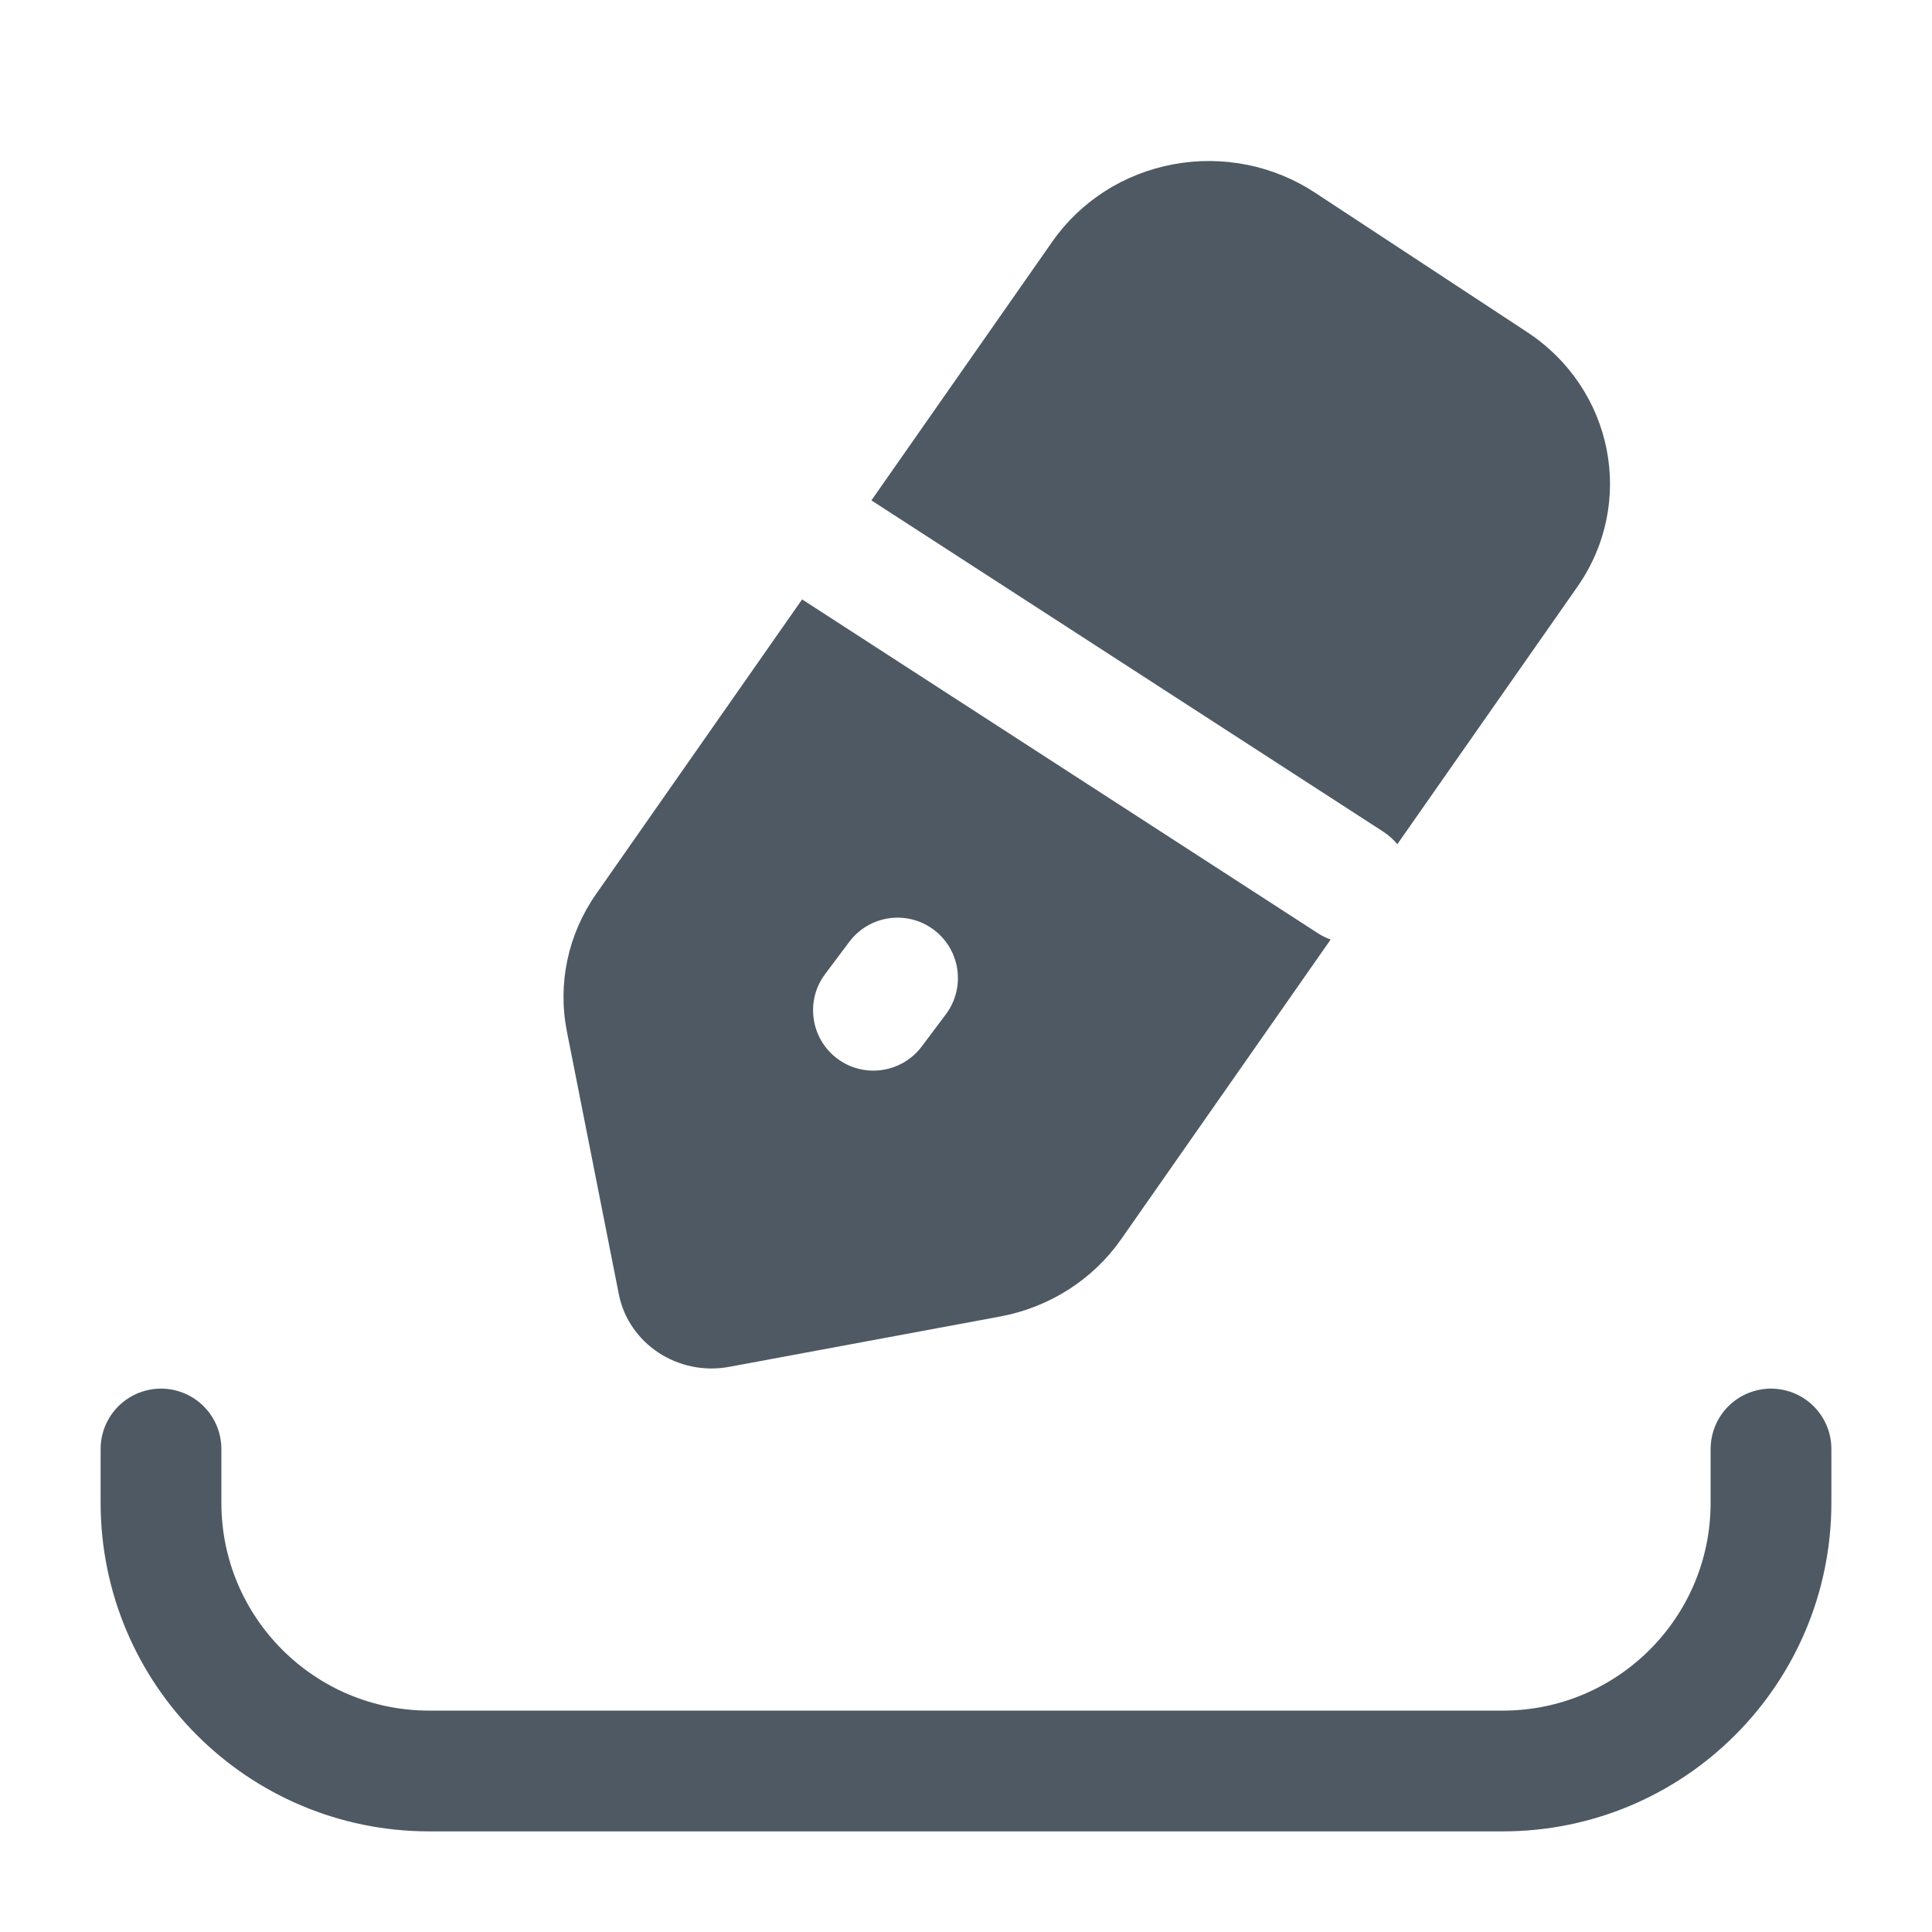 <svg width="24" height="24" viewBox="0 0 24 24" fill="none" xmlns="http://www.w3.org/2000/svg">
<path d="M22 18V18.667V18.667C22 20.508 20.508 22 18.667 22H5.333C3.492 22 2 20.508 2 18.667V18.667V18" stroke="#4E5964" stroke-width="1.5" stroke-linecap="round"/>
<path fill-rule="evenodd" clip-rule="evenodd" d="M10.4 13.15C10.069 12.901 10.002 12.431 10.25 12.1L10.55 11.7C10.799 11.368 11.269 11.301 11.6 11.55C11.931 11.798 11.998 12.268 11.75 12.6L11.45 13C11.201 13.331 10.731 13.398 10.4 13.15ZM9.964 7.446L7.405 11.106C7.055 11.606 6.925 12.22 7.042 12.813L7.687 16.076C7.809 16.693 8.424 17.098 9.061 16.979L12.425 16.354C13.036 16.24 13.576 15.896 13.926 15.396L16.53 11.671C16.475 11.652 16.422 11.626 16.37 11.592L9.964 7.446ZM10.825 6.216L17.186 10.333C17.252 10.377 17.31 10.429 17.358 10.487L19.595 7.289C20.323 6.248 20.043 4.831 18.97 4.125L16.335 2.393C15.82 2.054 15.187 1.927 14.575 2.041C13.964 2.154 13.424 2.499 13.074 2.999L10.825 6.216Z" fill="#4E5964"/>
</svg>
